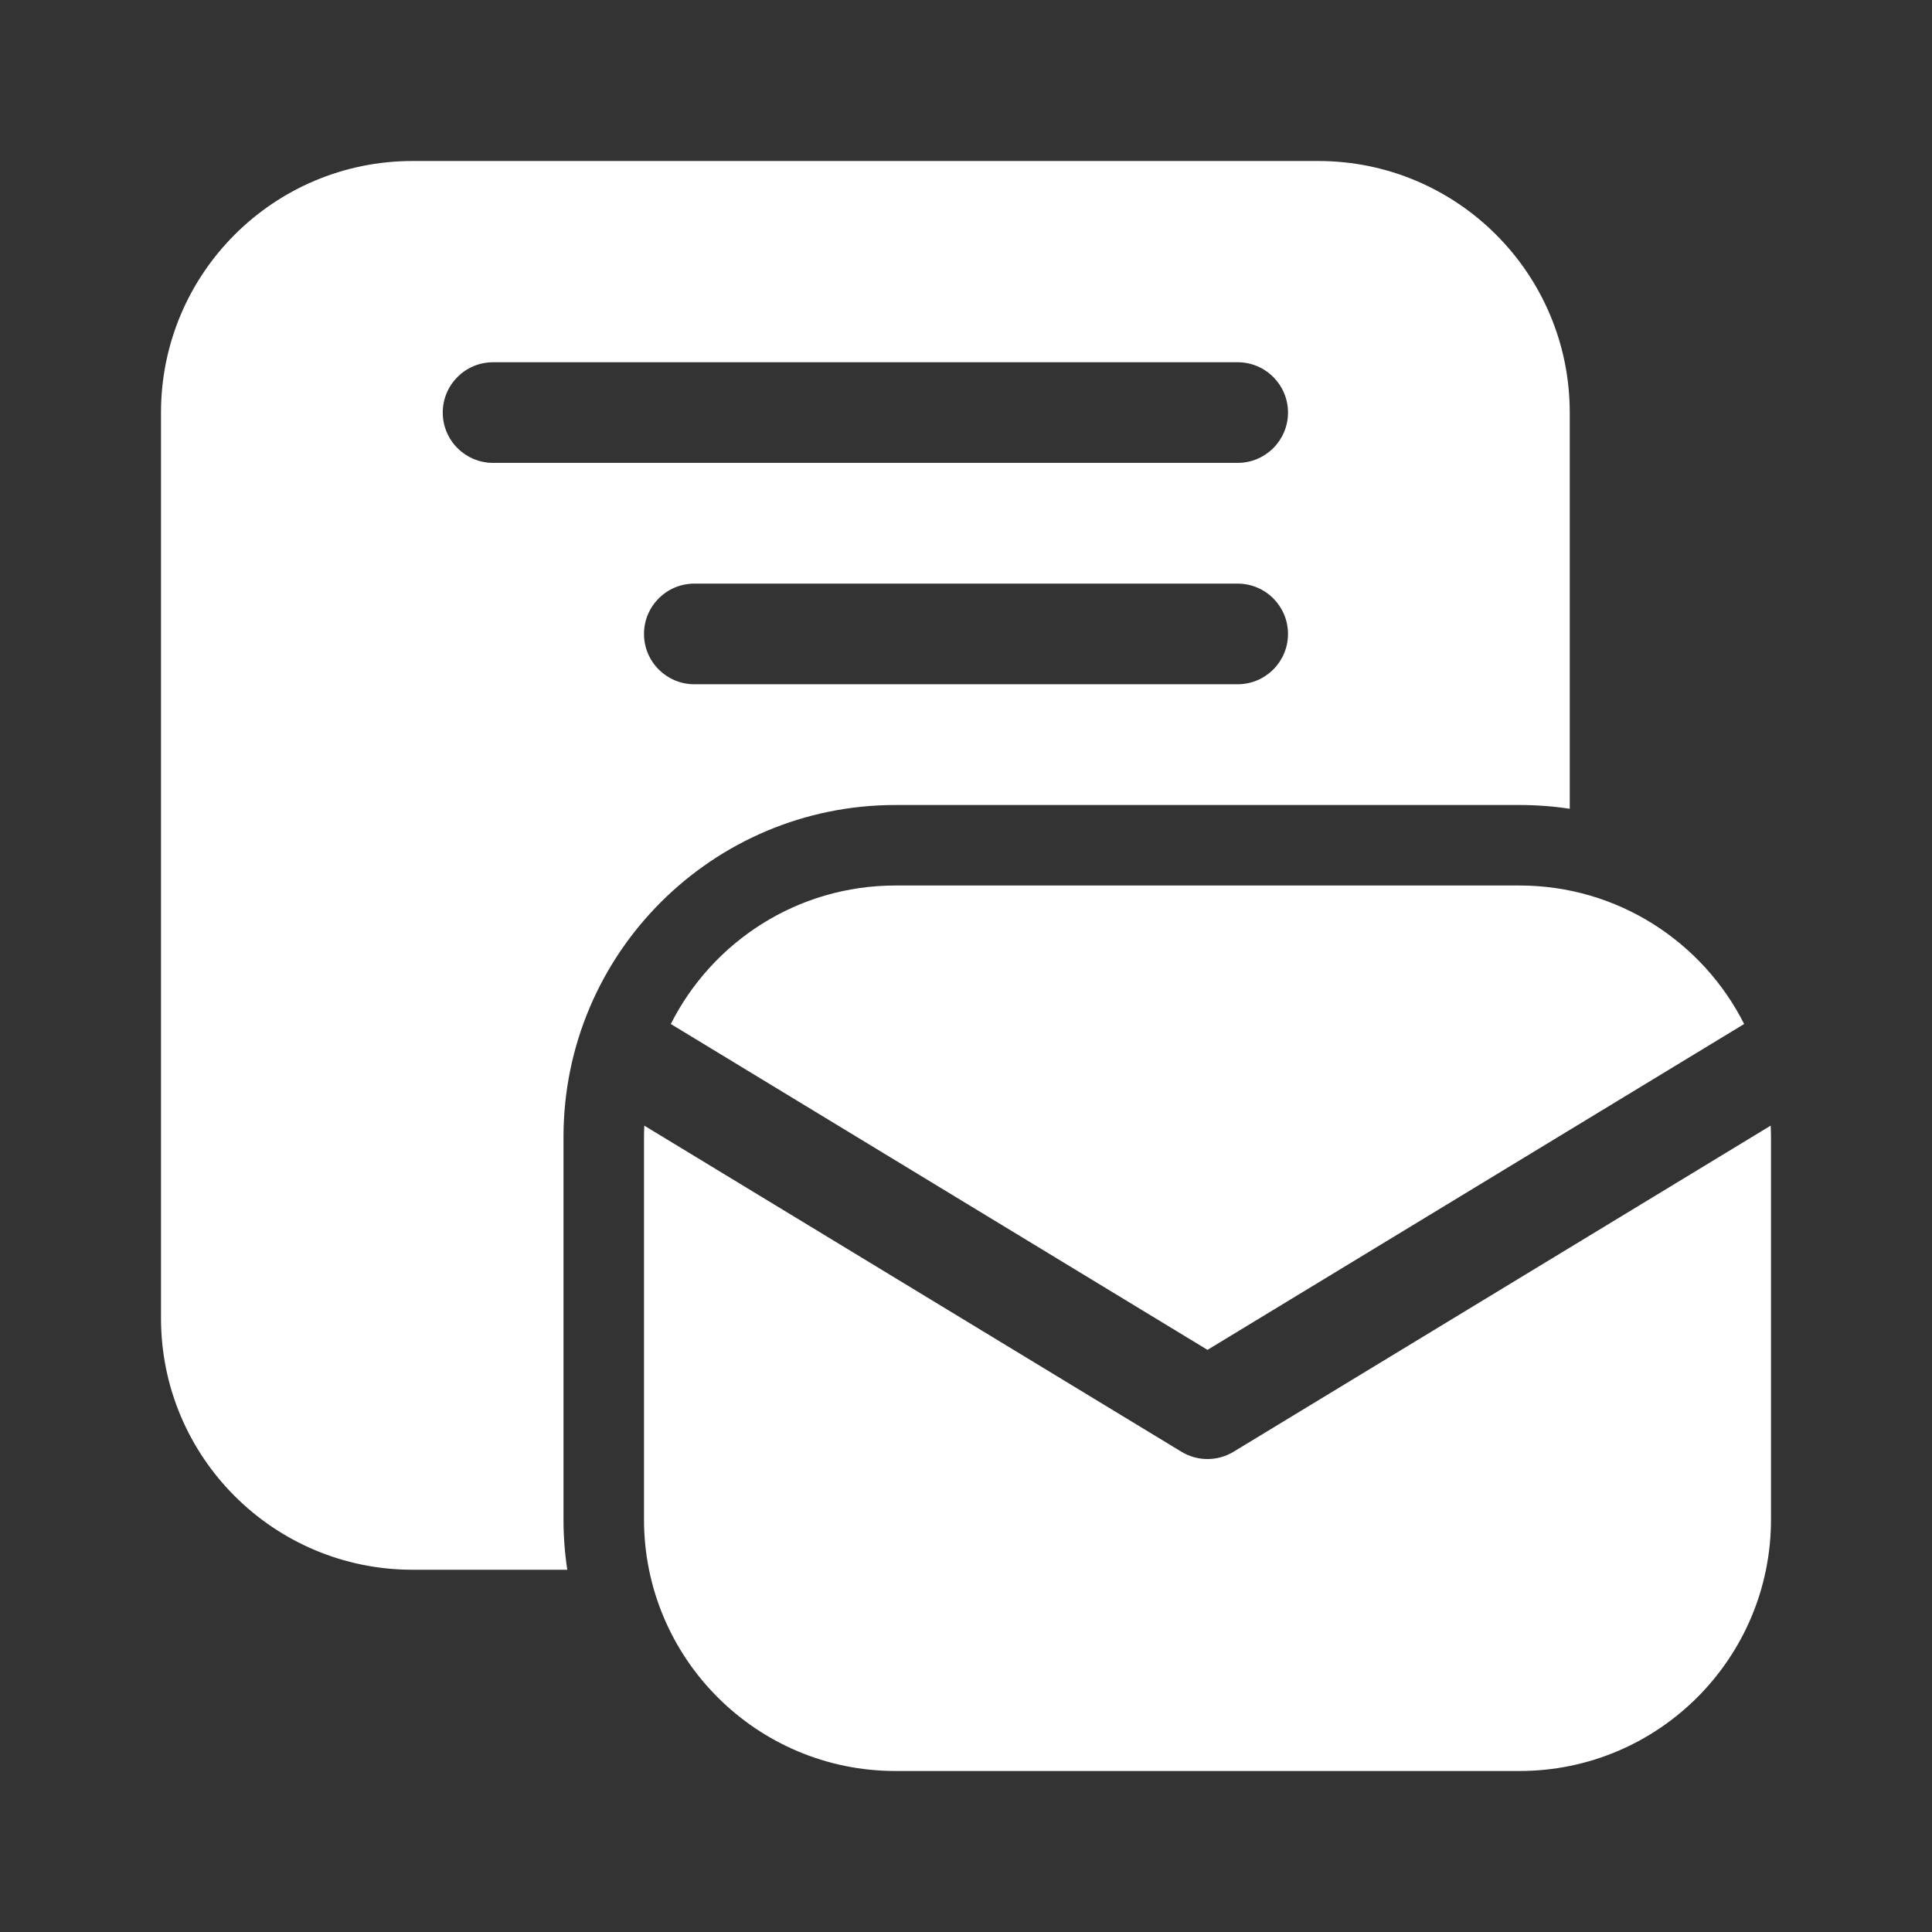 <svg width="48" height="48" viewBox="0 0 48 48" fill="none" xmlns="http://www.w3.org/2000/svg">
<rect x="0" y="0" width="48" height="48" fill="#333333" stroke="none"/>
<path d="M44 28.25V37.75C44 41.202 41.202 44 37.75 44H22.25C18.798 44 16 41.202 16 37.75V28.25C16 28.155 16.003 28.06 16.007 27.966L29.352 36.068C29.75 36.31 30.25 36.31 30.648 36.068L43.992 27.966C43.996 28.06 44 28.155 44 28.25ZM32.75 4C36.202 4 39 6.798 39 10.25V20.094C38.592 20.032 38.175 20 37.75 20H22.25C17.694 20 14 23.694 14 28.25V37.75C14 38.175 14.032 38.592 14.094 39H10.25C6.798 39 4 36.202 4 32.75V10.25C4 6.798 6.798 4 10.25 4H32.75ZM37.75 22C40.191 22 42.304 23.401 43.333 25.441L30 33.537L16.666 25.441C17.695 23.4 19.808 22 22.25 22H37.75ZM17.25 14.5C16.56 14.5 16 15.06 16 15.75C16 16.44 16.56 17 17.25 17H30.75C31.44 17 32 16.44 32 15.75C32 15.06 31.44 14.5 30.75 14.5H17.25ZM12.25 9C11.56 9 11 9.56 11 10.25C11 10.94 11.56 11.5 12.25 11.5H30.75C31.44 11.5 32 10.94 32 10.25C32 9.56 31.44 9 30.75 9H12.25Z" fill="#ffffff"/>
</svg>

